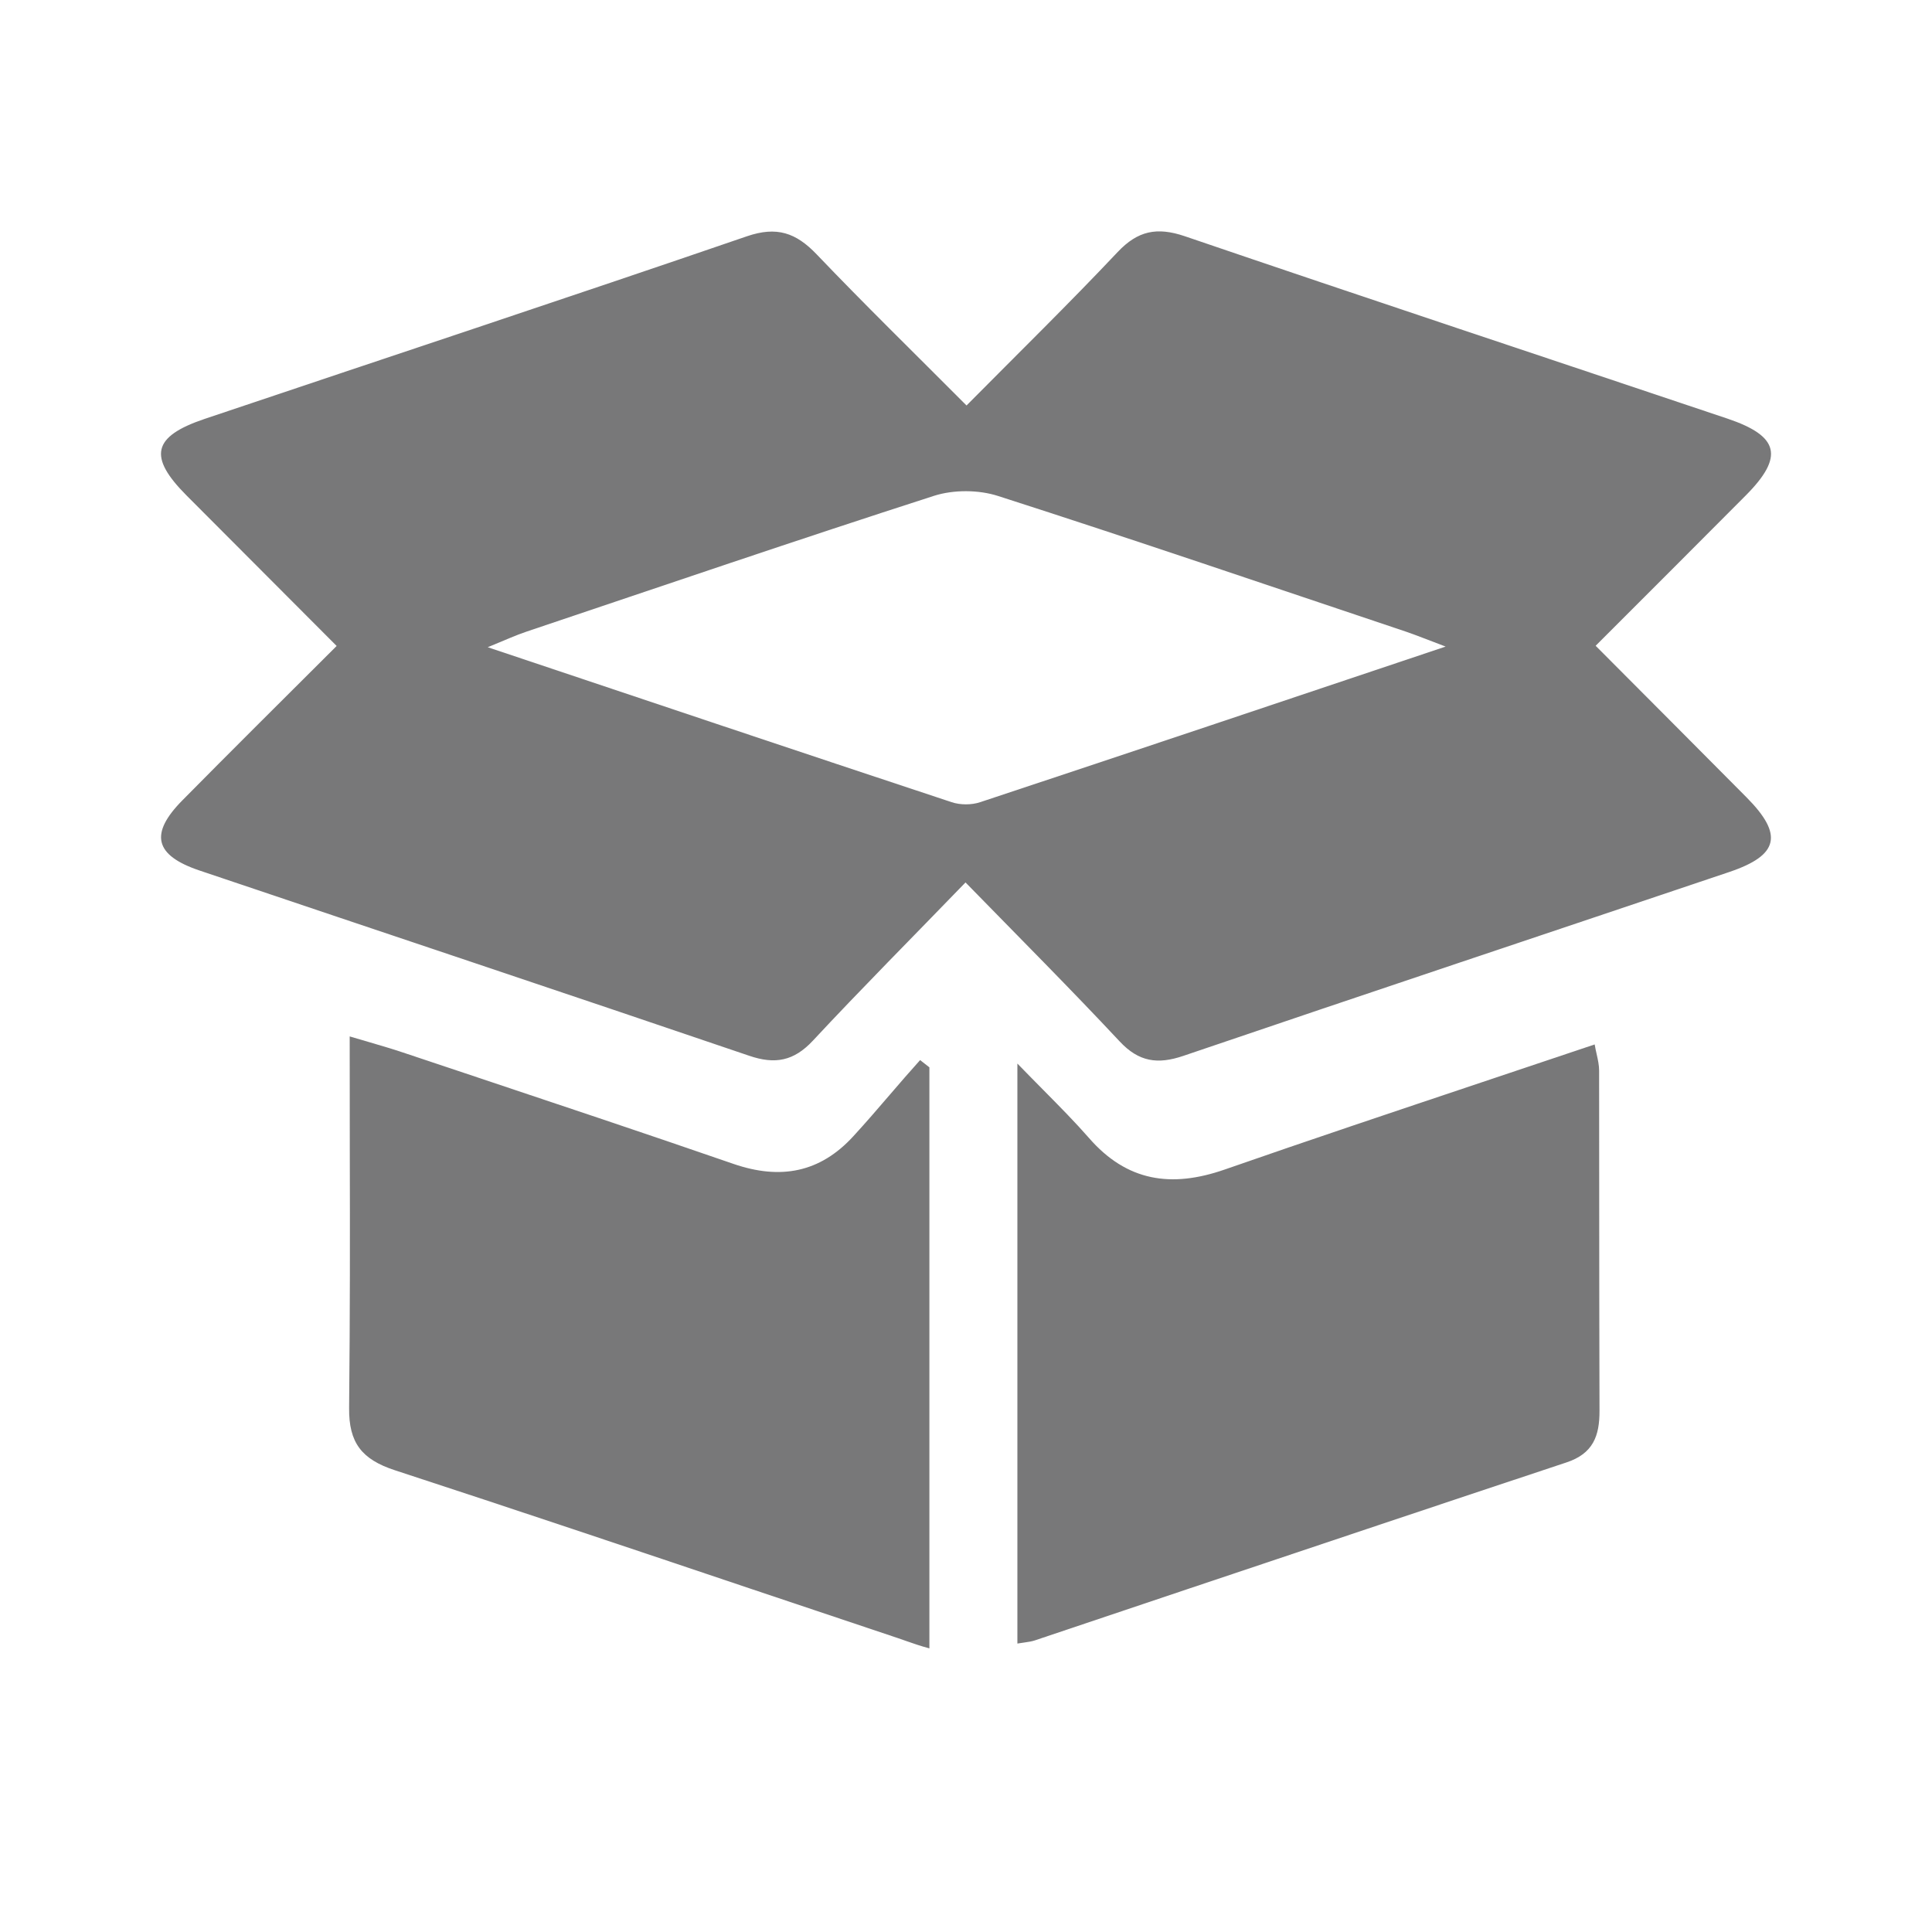 <svg width="20" height="20" viewBox="0 0 20 20" fill="none" xmlns="http://www.w3.org/2000/svg">
<path d="M10.005 4.198C10.552 3.646 11.072 3.137 11.571 2.608C11.779 2.388 11.977 2.348 12.264 2.445C14.134 3.083 16.009 3.704 17.881 4.333C18.419 4.514 18.47 4.728 18.073 5.128C17.561 5.643 17.046 6.157 16.518 6.685C17.053 7.223 17.568 7.737 18.08 8.254C18.463 8.64 18.415 8.853 17.904 9.026C16.02 9.661 14.134 10.289 12.251 10.93C11.984 11.021 11.789 10.993 11.591 10.781C11.086 10.241 10.564 9.718 9.995 9.135C9.439 9.71 8.918 10.233 8.415 10.773C8.218 10.984 8.024 11.021 7.755 10.929C5.86 10.284 3.961 9.651 2.064 9.011C1.599 8.854 1.545 8.631 1.89 8.283C2.41 7.756 2.936 7.235 3.485 6.687C2.957 6.157 2.444 5.644 1.932 5.13C1.531 4.728 1.578 4.519 2.117 4.337C3.988 3.707 5.864 3.087 7.732 2.446C8.041 2.34 8.24 2.409 8.454 2.633C8.947 3.149 9.459 3.649 10.005 4.197V4.198ZM14.967 6.694C14.768 6.619 14.661 6.575 14.552 6.538C13.146 6.067 11.745 5.588 10.334 5.135C10.131 5.069 9.871 5.068 9.668 5.133C8.258 5.587 6.856 6.066 5.452 6.538C5.338 6.576 5.228 6.627 5.049 6.7C6.697 7.252 8.273 7.782 9.851 8.304C9.941 8.334 10.058 8.334 10.147 8.304C11.726 7.781 13.302 7.251 14.966 6.693L14.967 6.694Z" fill="#787879"/>
<path fill-rule="evenodd" clip-rule="evenodd" d="M9.621 17.064L9.621 11.05V11.049L9.525 10.974C9.416 11.095 9.314 11.213 9.212 11.332C9.089 11.475 8.967 11.617 8.835 11.761C8.488 12.141 8.077 12.215 7.594 12.049C6.665 11.728 5.732 11.417 4.799 11.105C4.586 11.034 4.374 10.963 4.161 10.892C4.054 10.856 3.946 10.825 3.828 10.79C3.762 10.771 3.694 10.751 3.62 10.729C3.62 11.16 3.621 11.54 3.621 11.896C3.623 12.79 3.624 13.535 3.614 14.575C3.61 14.936 3.745 15.107 4.085 15.219C5.318 15.622 6.548 16.035 7.778 16.449C8.284 16.619 8.79 16.789 9.296 16.958C9.327 16.968 9.356 16.979 9.385 16.989C9.456 17.014 9.525 17.038 9.621 17.064ZM10.804 11.287C10.719 11.201 10.629 11.11 10.533 11.011H10.532L10.532 17.014C10.559 17.01 10.583 17.006 10.605 17.003C10.647 16.997 10.68 16.992 10.711 16.982C11.245 16.803 11.778 16.624 12.312 16.444C13.613 16.008 14.914 15.571 16.216 15.139C16.491 15.048 16.559 14.866 16.558 14.604C16.556 13.754 16.555 13.157 16.555 12.507C16.555 12.083 16.555 11.637 16.554 11.083C16.554 11.028 16.542 10.972 16.528 10.91C16.521 10.88 16.514 10.847 16.508 10.812C16.113 10.945 15.72 11.077 15.33 11.207C14.438 11.506 13.556 11.801 12.678 12.107C12.126 12.299 11.665 12.232 11.271 11.778C11.129 11.616 10.977 11.462 10.804 11.287Z" fill="#787879"/>
</svg>
